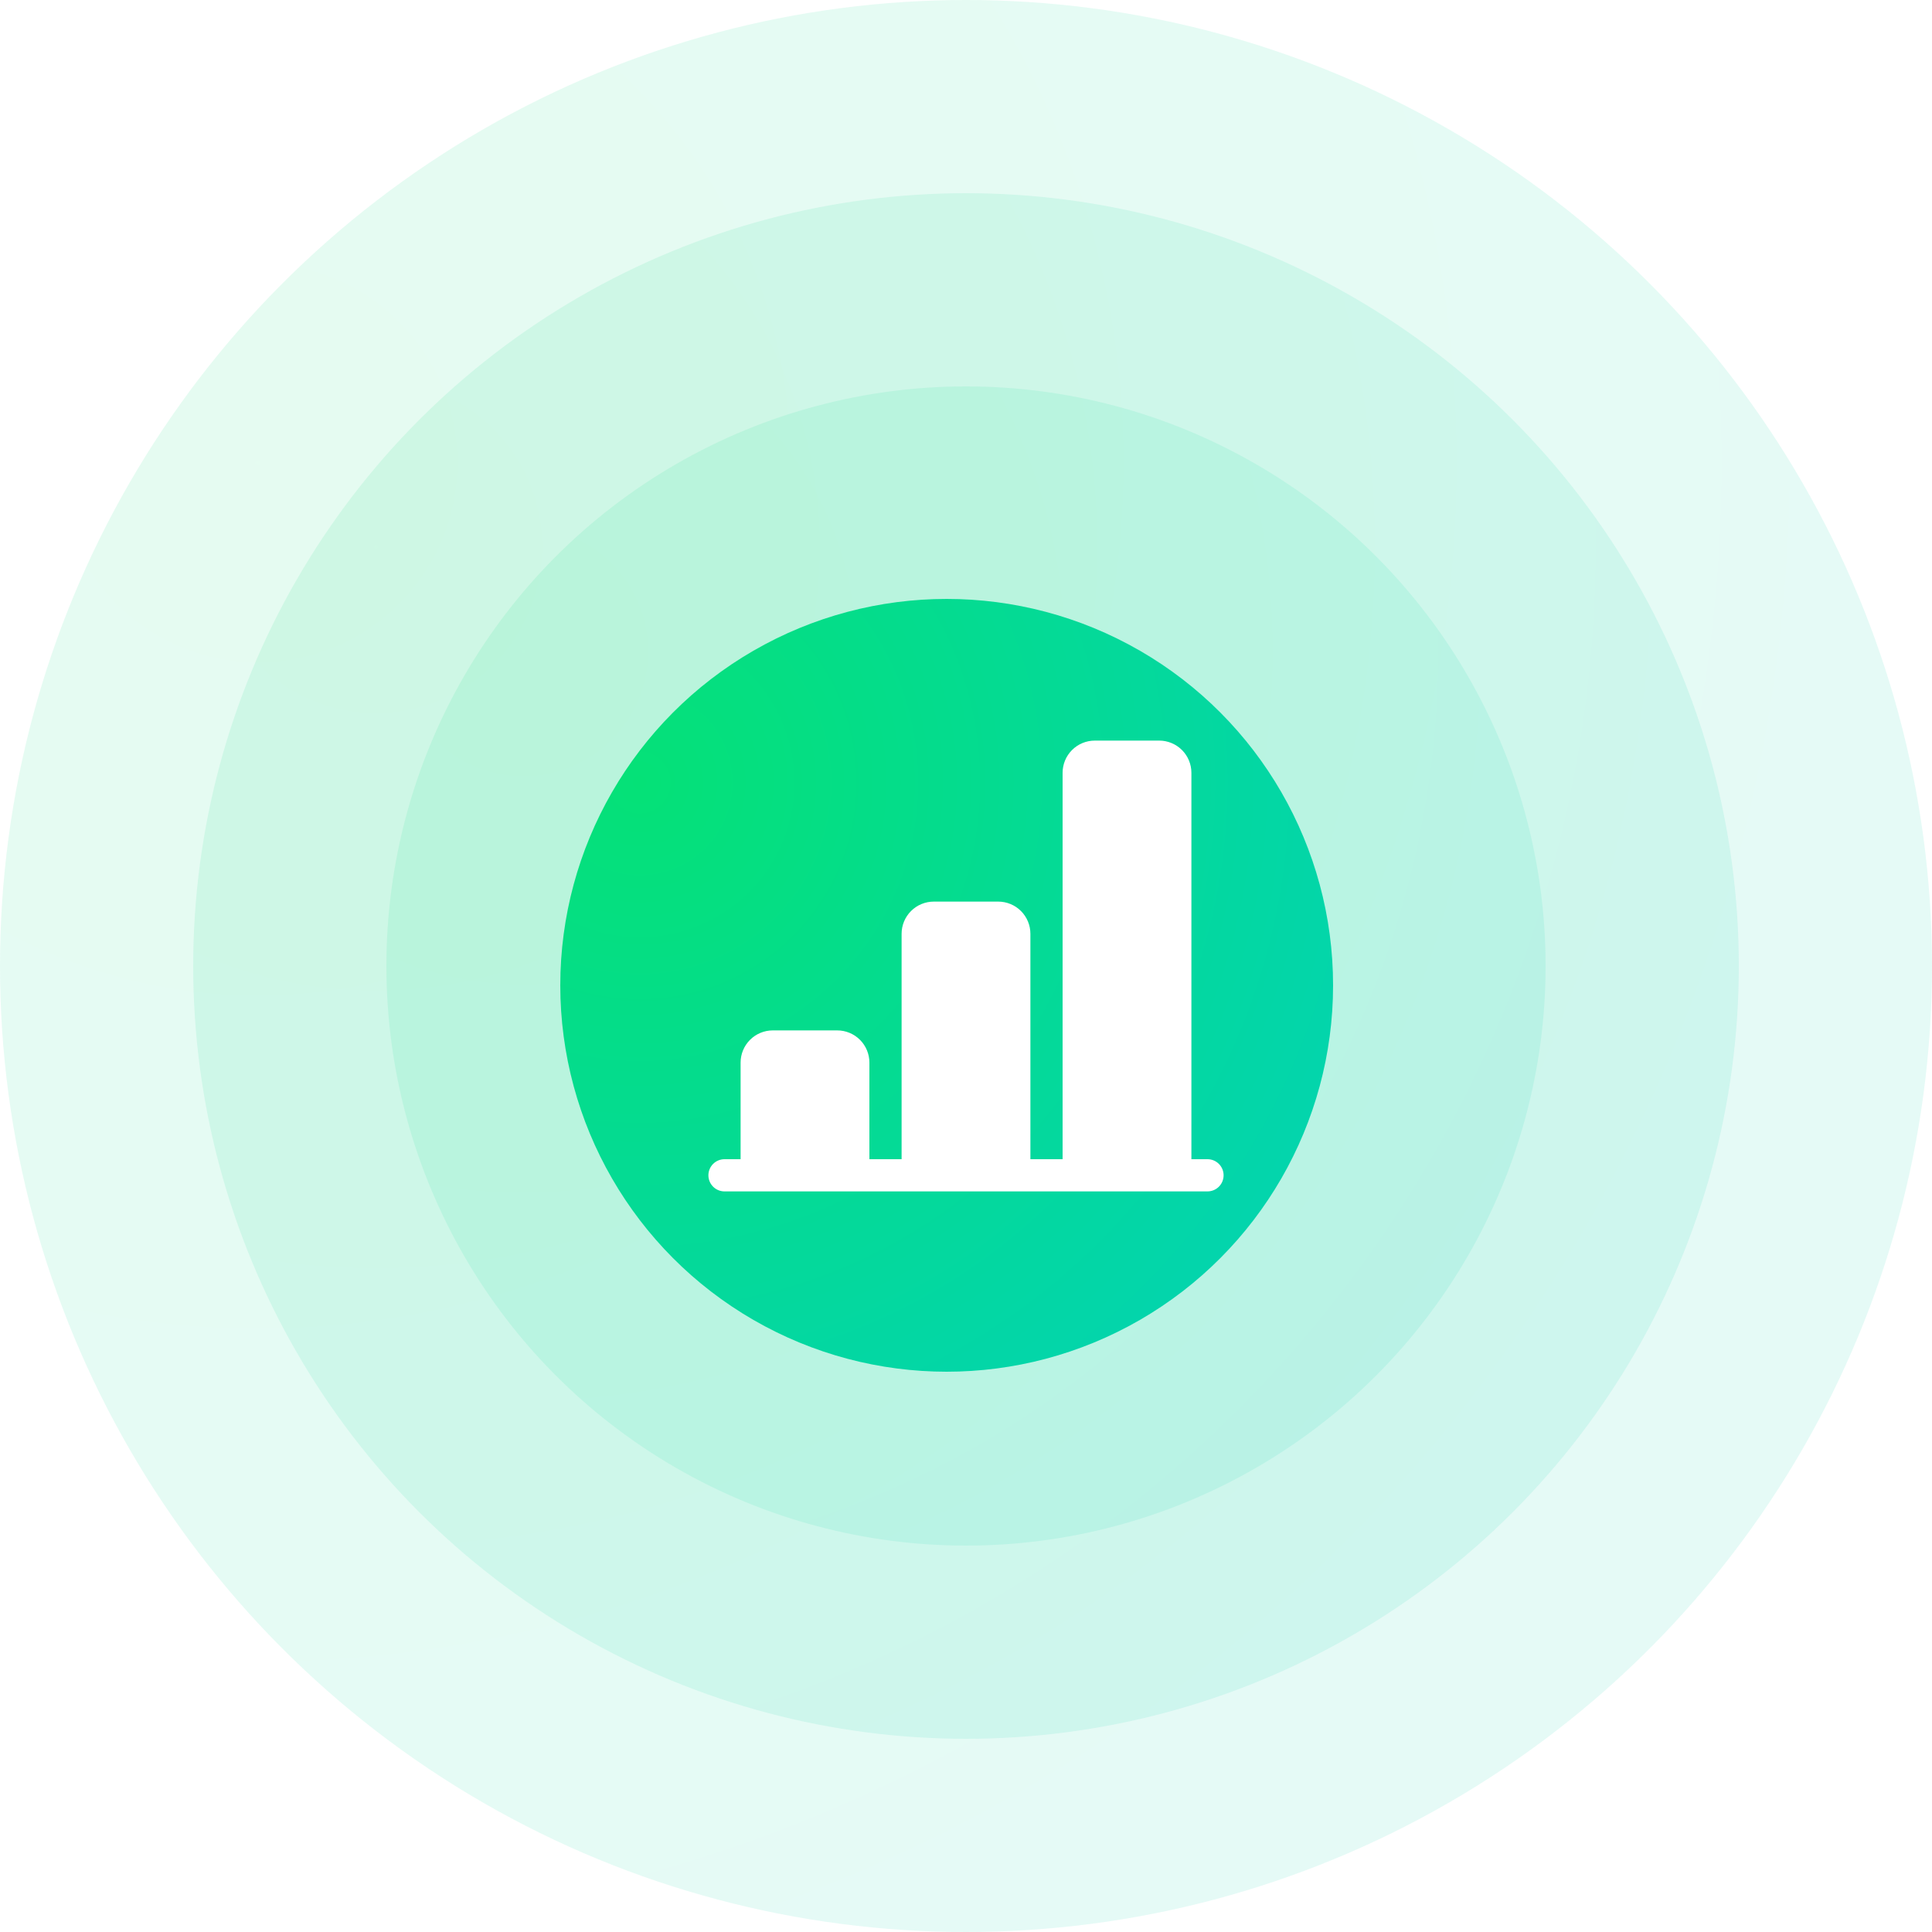 <svg width="300" height="300" viewBox="0 0 300 300" fill="none" xmlns="http://www.w3.org/2000/svg">
<circle opacity="0.1" cx="150" cy="150" r="150" fill="url(#paint0_radial)"/>
<circle opacity="0.1" cx="150" cy="150" r="120" fill="url(#paint1_radial)"/>
<circle opacity="0.1" cx="150" cy="150" r="90" fill="url(#paint2_radial)"/>
<g filter="url(#filter0_di)">
<circle cx="150" cy="150" r="60" fill="url(#paint3_radial)"/>
</g>
<path d="M165 120C165 118.674 165.527 117.402 166.464 116.464C167.402 115.527 168.674 115 170 115H180C181.326 115 182.598 115.527 183.536 116.464C184.473 117.402 185 118.674 185 120V180H187.5C188.163 180 188.799 180.263 189.268 180.732C189.737 181.201 190 181.837 190 182.5C190 183.163 189.737 183.799 189.268 184.268C188.799 184.737 188.163 185 187.5 185H112.5C111.837 185 111.201 184.737 110.732 184.268C110.263 183.799 110 183.163 110 182.5C110 181.837 110.263 181.201 110.732 180.732C111.201 180.263 111.837 180 112.5 180H115V165C115 163.674 115.527 162.402 116.464 161.464C117.402 160.527 118.674 160 120 160H130C131.326 160 132.598 160.527 133.536 161.464C134.473 162.402 135 163.674 135 165V180H140V145C140 143.674 140.527 142.402 141.464 141.464C142.402 140.527 143.674 140 145 140H155C156.326 140 157.598 140.527 158.536 141.464C159.473 142.402 160 143.674 160 145V180H165V120Z" fill="white"/>
<defs>
<filter id="filter0_di" x="78" y="82" width="140" height="140" filterUnits="userSpaceOnUse" color-interpolation-filters="sRGB">
<feFlood flood-opacity="0" result="BackgroundImageFix"/>
<feColorMatrix in="SourceAlpha" type="matrix" values="0 0 0 0 0 0 0 0 0 0 0 0 0 0 0 0 0 0 127 0" result="hardAlpha"/>
<feOffset dx="-2" dy="2"/>
<feGaussianBlur stdDeviation="5"/>
<feComposite in2="hardAlpha" operator="out"/>
<feColorMatrix type="matrix" values="0 0 0 0 0 0 0 0 0 0.2 0 0 0 0 0.251 0 0 0 0.25 0"/>
<feBlend mode="normal" in2="BackgroundImageFix" result="effect1_dropShadow"/>
<feBlend mode="normal" in="SourceGraphic" in2="effect1_dropShadow" result="shape"/>
<feColorMatrix in="SourceAlpha" type="matrix" values="0 0 0 0 0 0 0 0 0 0 0 0 0 0 0 0 0 0 127 0" result="hardAlpha"/>
<feOffset dx="-1" dy="1"/>
<feGaussianBlur stdDeviation="1"/>
<feComposite in2="hardAlpha" operator="arithmetic" k2="-1" k3="1"/>
<feColorMatrix type="matrix" values="0 0 0 0 1 0 0 0 0 1 0 0 0 0 1 0 0 0 1 0"/>
<feBlend mode="normal" in2="shape" result="effect2_innerShadow"/>
</filter>
<radialGradient id="paint0_radial" cx="0" cy="0" r="1" gradientUnits="userSpaceOnUse" gradientTransform="translate(33.333 70.833) rotate(25.331) scale(735.278)">
<stop stop-color="#05E177"/>
<stop offset="1" stop-color="#00C2FF"/>
</radialGradient>
<radialGradient id="paint1_radial" cx="0" cy="0" r="1" gradientUnits="userSpaceOnUse" gradientTransform="translate(56.667 86.667) rotate(25.331) scale(588.222)">
<stop stop-color="#05E177"/>
<stop offset="1" stop-color="#00C2FF"/>
</radialGradient>
<radialGradient id="paint2_radial" cx="0" cy="0" r="1" gradientUnits="userSpaceOnUse" gradientTransform="translate(80 102.5) rotate(25.331) scale(441.167)">
<stop stop-color="#05E177"/>
<stop offset="1" stop-color="#00C2FF"/>
</radialGradient>
<radialGradient id="paint3_radial" cx="0" cy="0" r="1" gradientUnits="userSpaceOnUse" gradientTransform="translate(103.333 118.333) rotate(25.331) scale(294.111)">
<stop stop-color="#05E177"/>
<stop offset="1" stop-color="#00C2FF"/>
</radialGradient>
</defs>
</svg>
